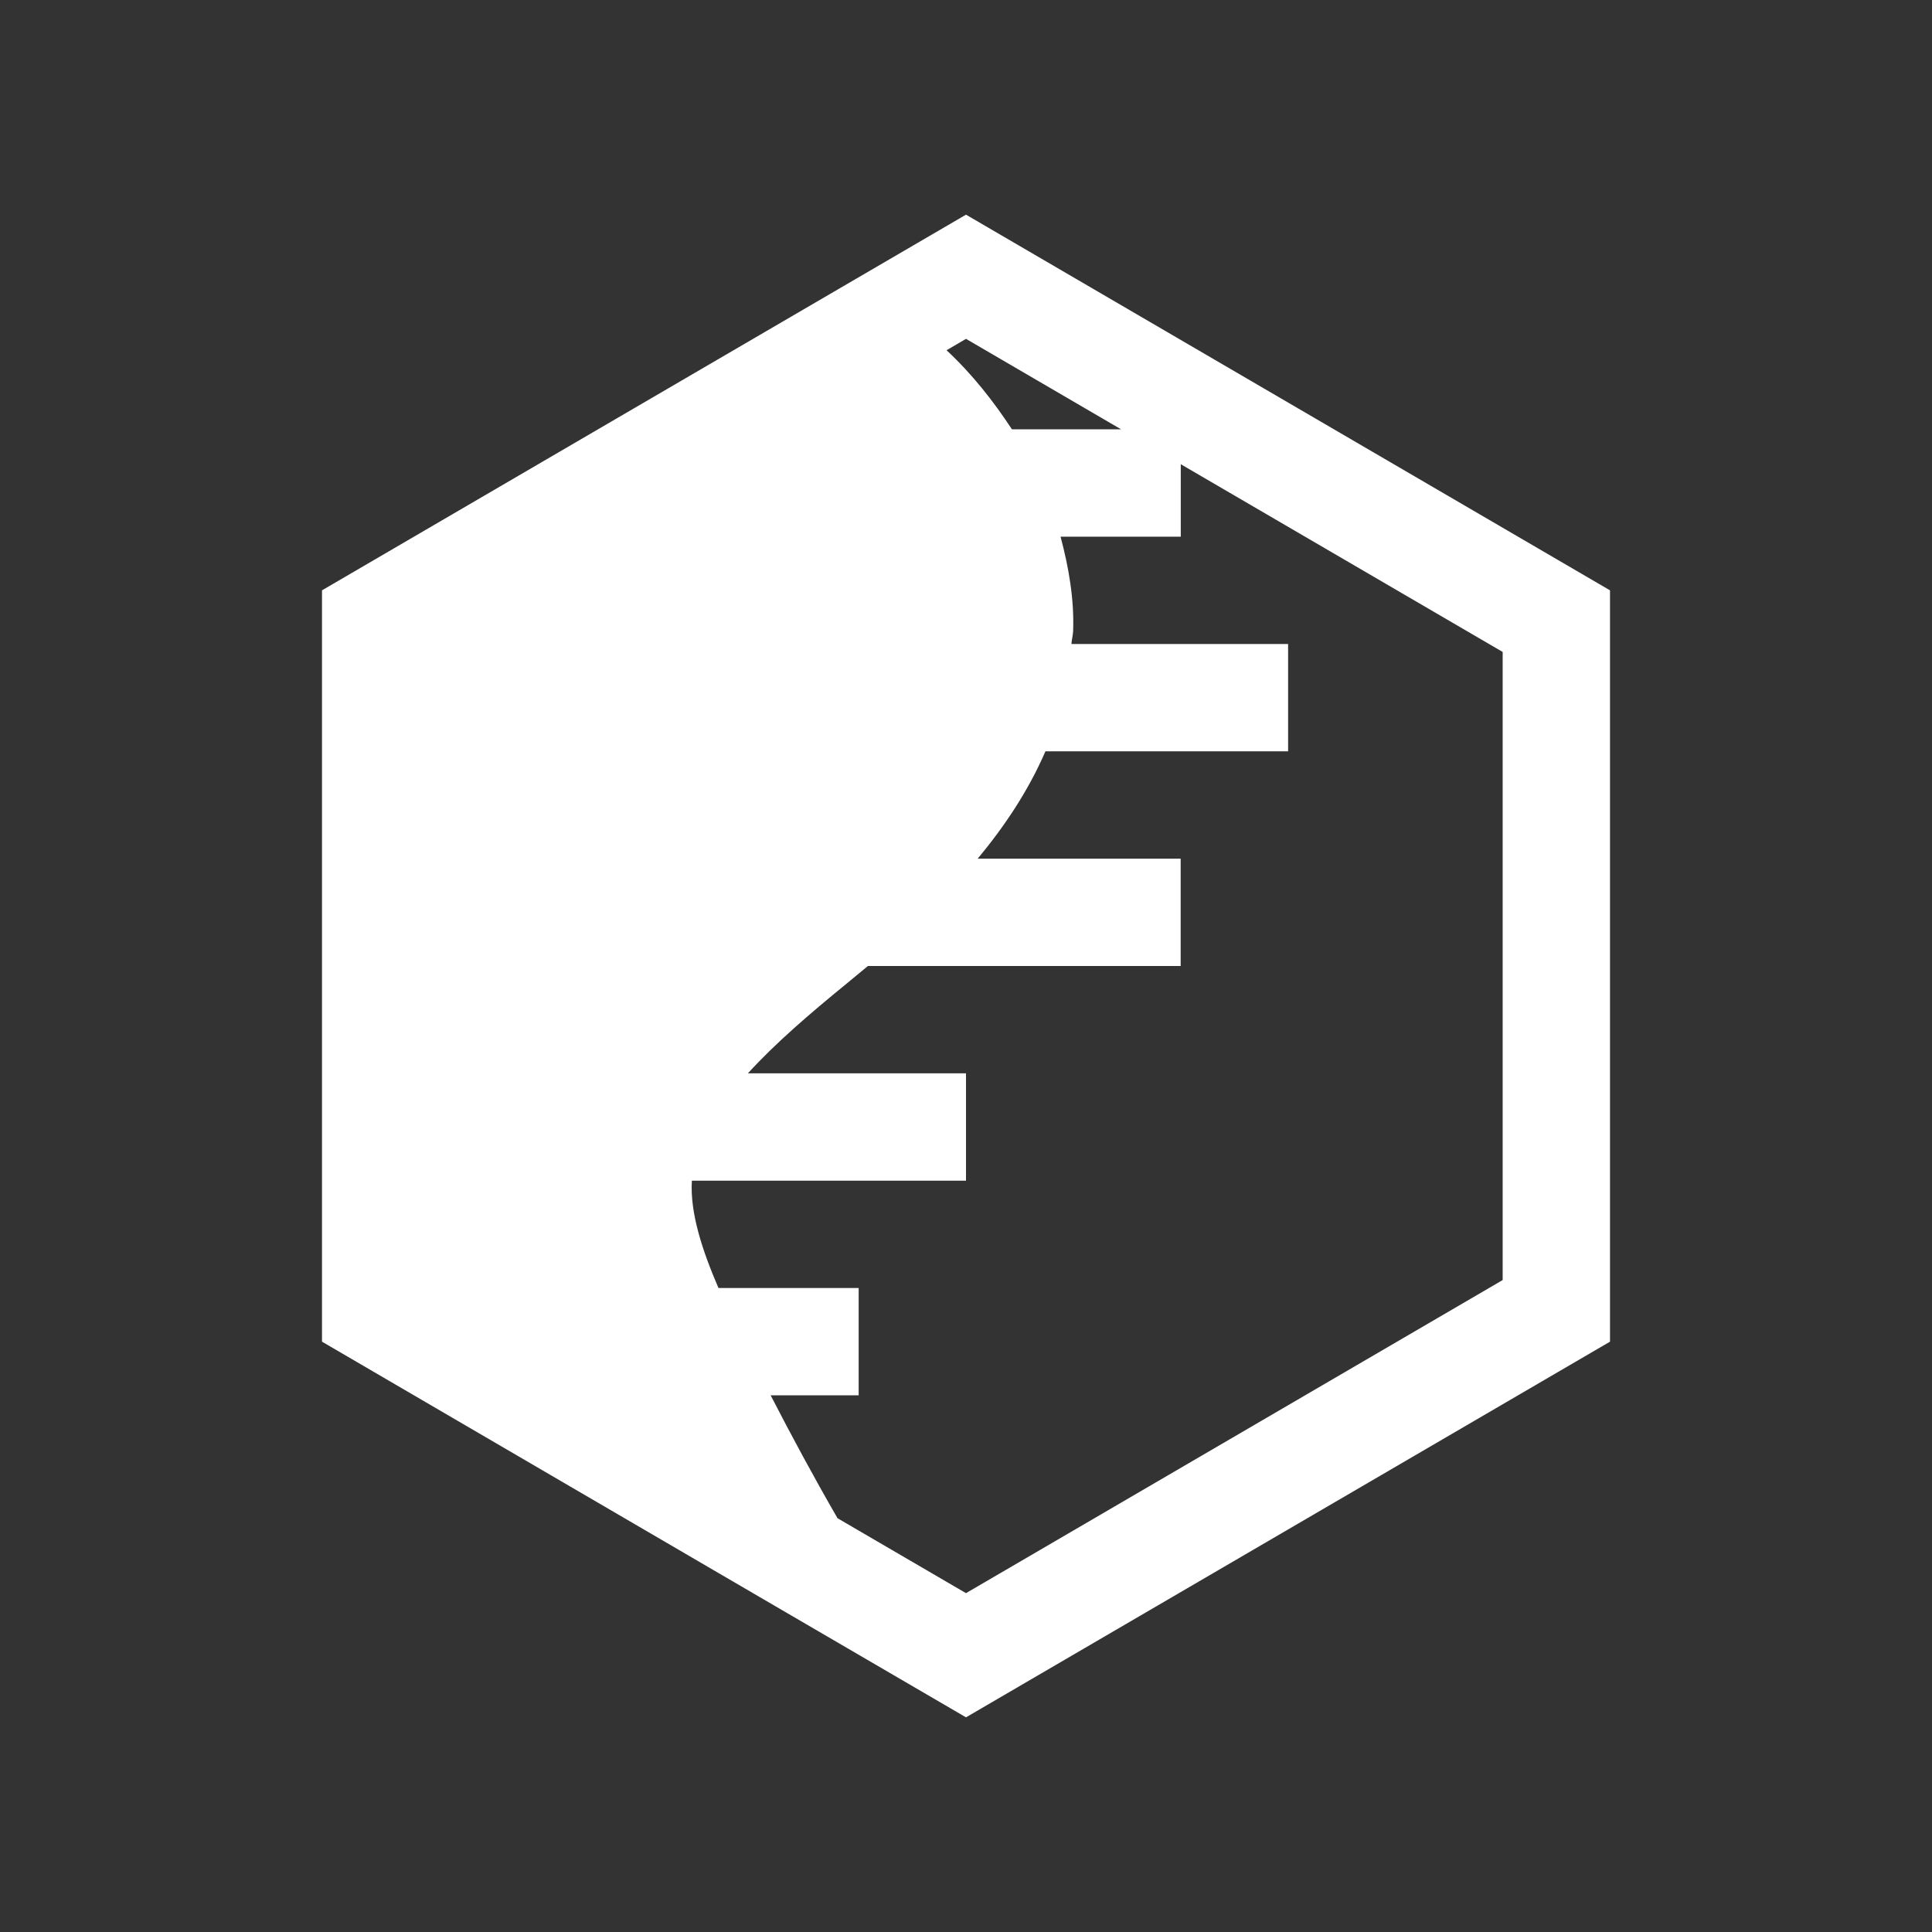 <?xml version="1.0" encoding="utf-8"?>
<!DOCTYPE svg PUBLIC "-//W3C//DTD SVG 1.1//EN" "http://www.w3.org/Graphics/SVG/1.1/DTD/svg11.dtd">
<svg version="1.1" id="img" xmlns="http://www.w3.org/2000/svg" xmlns:xlink="http://www.w3.org/1999/xlink" x="0px" y="0px"
	 width="18px" height="18px" viewBox="0 0 18 18" style="enable-background:new 0 0 18 18;" xml:space="preserve">
<rect x="0" y="0" width="18" height="18" fill="#333333" stroke="none"/>
<path id="em.inverted" style="fill:#FFFFFF;" d="M9,2L6.934,3.205L3,5.5v7l4.072,2.376L9,16l6-3.5v-7L9,2z M9,3.157L10.445,4H9.428
	C9.257,3.74,9.061,3.489,8.819,3.263L9,3.157z M14,11.926l-5,2.917l-1.197-0.698C7.575,13.75,7.372,13.372,7.18,13H8v-1H6.694
	c-0.148-0.342-0.267-0.698-0.248-1H9v-1H6.968c0.256-0.281,0.579-0.558,0.921-0.837C7.949,9.114,8.018,9.056,8.086,9H11V8H9.109
	C9.354,7.705,9.578,7.374,9.74,7h2.261V6H9.982c0.003-0.041,0.014-0.078,0.016-0.119C10.009,5.584,9.958,5.29,9.881,5h1.12V4.325
	L14,6.074V11.926z"/>
</svg>
